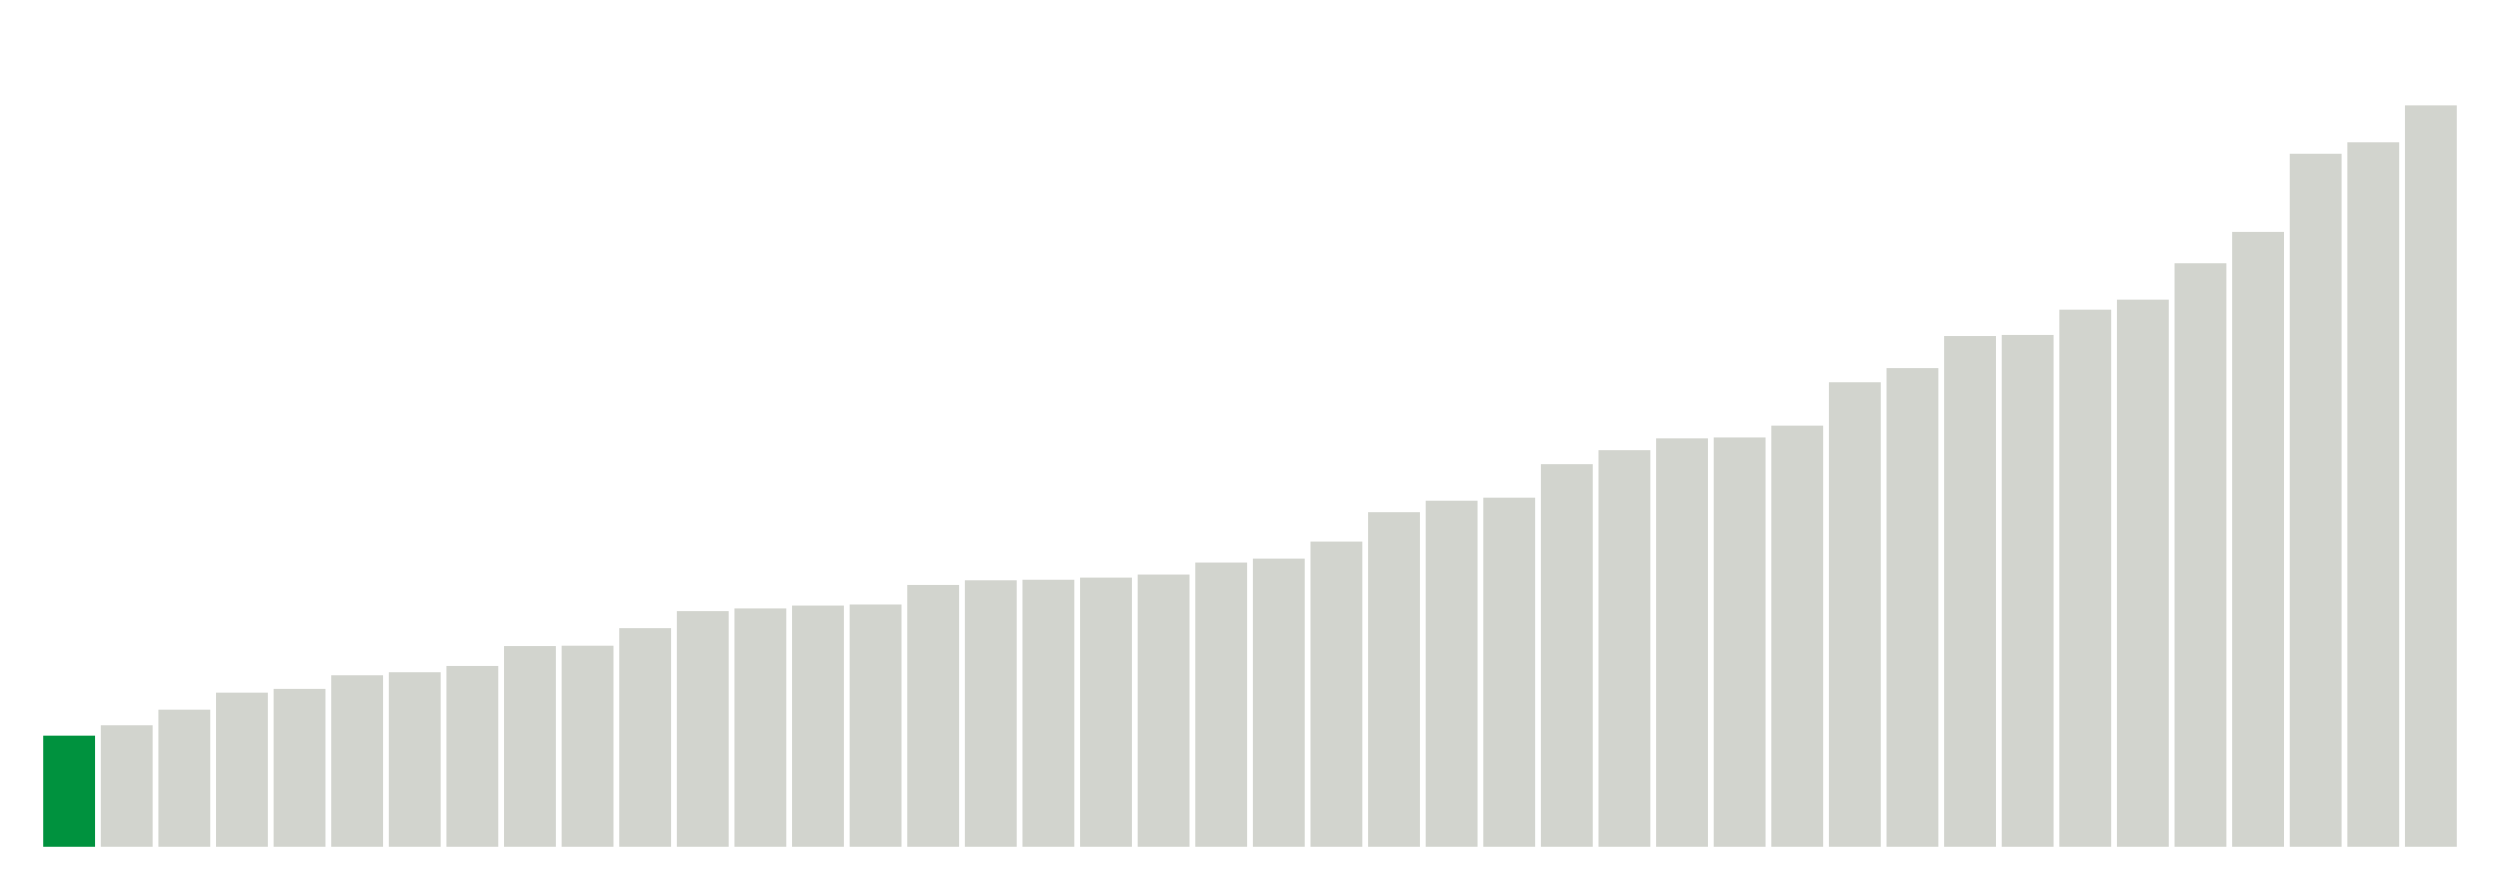 <svg xmlns="http://www.w3.org/2000/svg" xmlns:xlink="http://www.w3.org/1999/xlink" version="1.1" class="marks" width="310" height="110" ><g fill="none" stroke-miterlimit="10" transform="translate(5,5)"><g class="mark-group role-frame root" role="graphics-object" aria-roledescription="group mark container"><g transform="translate(0,0)"><path class="background" aria-hidden="true" d="M0,0h300v100h-300Z" stroke="#ddd" stroke-width="0"/><g><g class="mark-rect role-mark marks" role="graphics-symbol" aria-roledescription="rect mark container"><path d="M0.357,86.222h6.429v13.778h-6.429Z" fill="#00923E"/><path d="M7.5,84.933h6.429v15.067h-6.429Z" fill="#D2D4CE"/><path d="M14.643,83h6.429v17h-6.429Z" fill="#D2D4CE"/><path d="M21.786,80.889h6.429v19.111h-6.429Z" fill="#D2D4CE"/><path d="M28.929,80.422h6.429v19.578h-6.429Z" fill="#D2D4CE"/><path d="M36.071,78.733h6.429v21.267h-6.429Z" fill="#D2D4CE"/><path d="M43.214,78.356h6.429v21.644h-6.429Z" fill="#D2D4CE"/><path d="M50.357,77.578h6.429v22.422h-6.429Z" fill="#D2D4CE"/><path d="M57.5,75.111h6.429v24.889h-6.429Z" fill="#D2D4CE"/><path d="M64.643,75.067h6.429v24.933h-6.429Z" fill="#D2D4CE"/><path d="M71.786,72.889h6.429v27.111h-6.429Z" fill="#D2D4CE"/><path d="M78.929,70.778h6.429v29.222h-6.429Z" fill="#D2D4CE"/><path d="M86.071,70.444h6.429v29.556h-6.429Z" fill="#D2D4CE"/><path d="M93.214,70.089h6.429v29.911h-6.429Z" fill="#D2D4CE"/><path d="M100.357,69.956h6.429v30.044h-6.429Z" fill="#D2D4CE"/><path d="M107.5,67.533h6.429v32.467h-6.429Z" fill="#D2D4CE"/><path d="M114.643,66.956h6.429v33.044h-6.429Z" fill="#D2D4CE"/><path d="M121.786,66.889h6.429v33.111h-6.429Z" fill="#D2D4CE"/><path d="M128.929,66.622h6.429v33.378h-6.429Z" fill="#D2D4CE"/><path d="M136.071,66.244h6.429v33.756h-6.429Z" fill="#D2D4CE"/><path d="M143.214,64.756h6.429v35.244h-6.429Z" fill="#D2D4CE"/><path d="M150.357,64.267h6.429v35.733h-6.429Z" fill="#D2D4CE"/><path d="M157.5,62.156h6.429v37.844h-6.429Z" fill="#D2D4CE"/><path d="M164.643,58.511h6.429v41.489h-6.429Z" fill="#D2D4CE"/><path d="M171.786,57.089h6.429v42.911h-6.429Z" fill="#D2D4CE"/><path d="M178.929,56.711h6.429v43.289h-6.429Z" fill="#D2D4CE"/><path d="M186.071,52.556h6.429v47.444h-6.429Z" fill="#D2D4CE"/><path d="M193.214,50.822h6.429v49.178h-6.429Z" fill="#D2D4CE"/><path d="M200.357,49.356h6.429v50.644h-6.429Z" fill="#D2D4CE"/><path d="M207.5,49.244h6.429v50.756h-6.429Z" fill="#D2D4CE"/><path d="M214.643,47.778h6.429v52.222h-6.429Z" fill="#D2D4CE"/><path d="M221.786,42.4h6.429v57.6h-6.429Z" fill="#D2D4CE"/><path d="M228.929,40.644h6.429v59.356h-6.429Z" fill="#D2D4CE"/><path d="M236.071,36.667h6.429v63.333h-6.429Z" fill="#D2D4CE"/><path d="M243.214,36.533h6.429v63.467h-6.429Z" fill="#D2D4CE"/><path d="M250.357,33.4h6.429v66.6h-6.429Z" fill="#D2D4CE"/><path d="M257.5,32.156h6.429v67.844h-6.429Z" fill="#D2D4CE"/><path d="M264.643,27.644h6.429v72.356h-6.429Z" fill="#D2D4CE"/><path d="M271.786,23.756h6.429v76.244h-6.429Z" fill="#D2D4CE"/><path d="M278.929,14.067h6.429v85.933h-6.429Z" fill="#D2D4CE"/><path d="M286.071,12.644h6.429v87.356h-6.429Z" fill="#D2D4CE"/><path d="M293.214,8.067h6.429v91.933h-6.429Z" fill="#D2D4CE"/></g></g><path class="foreground" aria-hidden="true" d="" display="none"/></g></g></g></svg>